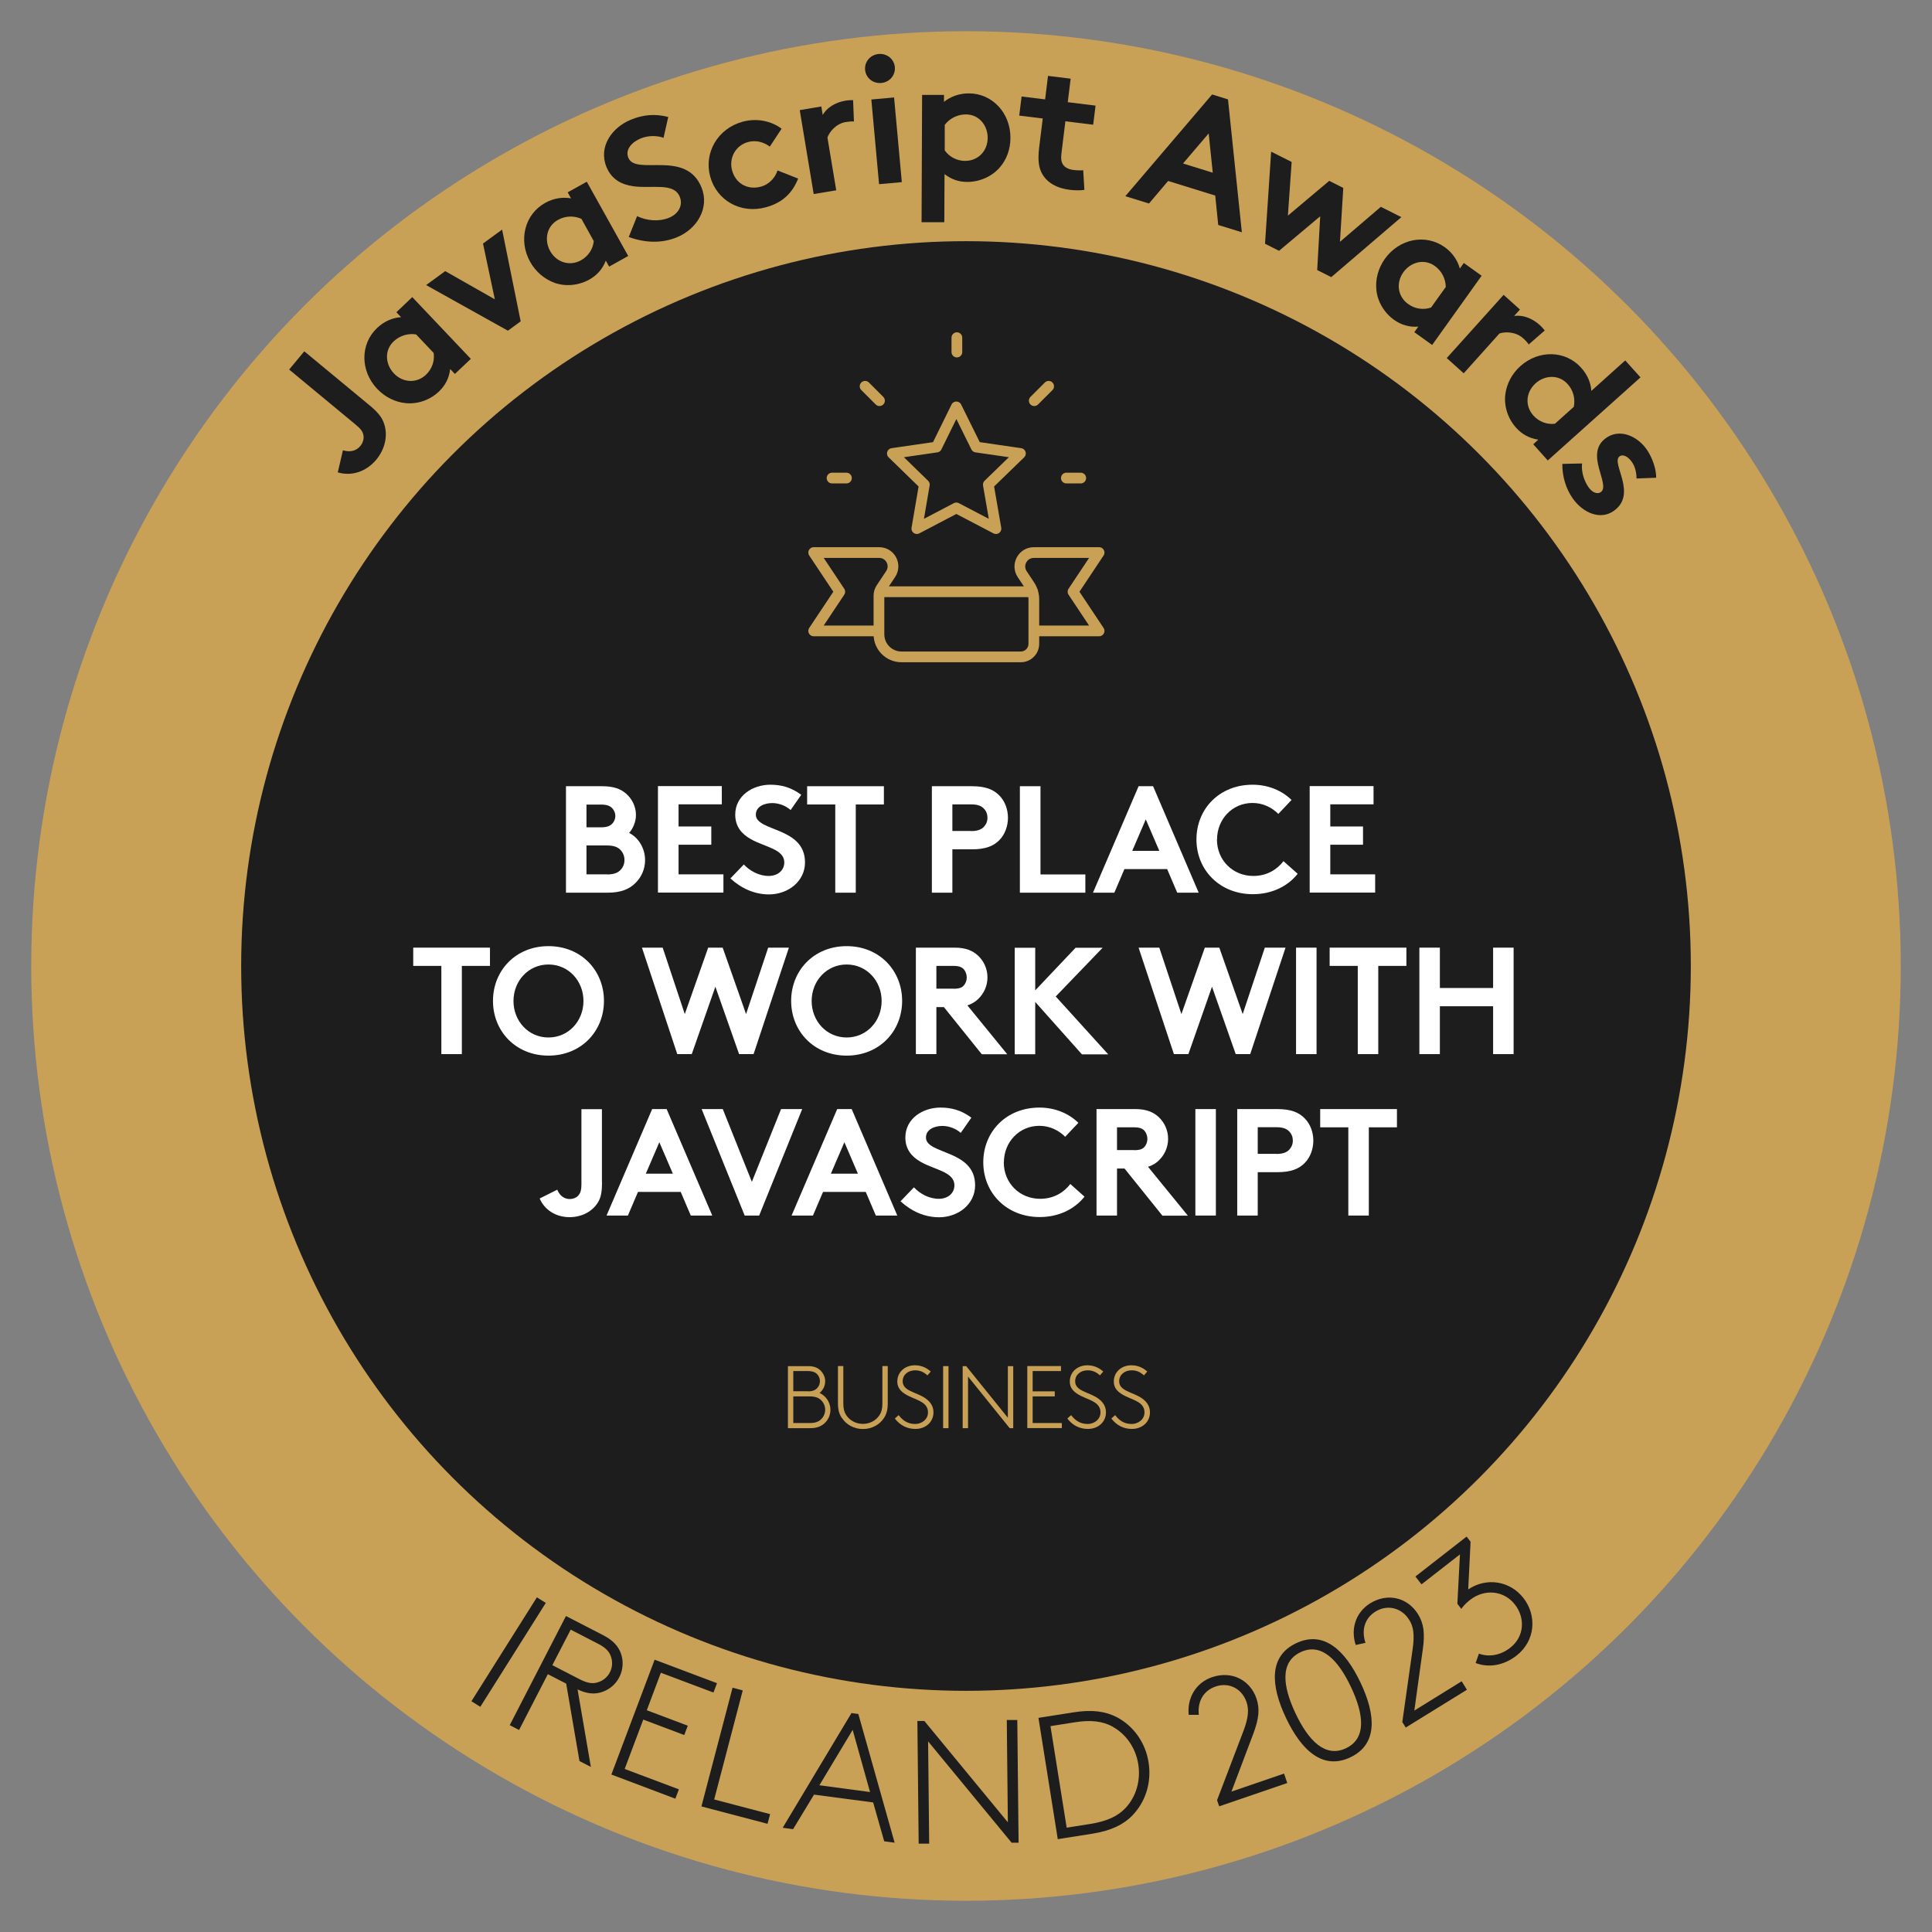<?xml version="1.0" encoding="UTF-8"?><svg id="Capa_1" xmlns="http://www.w3.org/2000/svg" viewBox="0 0 180 180"><rect x="0" y="0" width="180" height="180" fill="#808080" stroke="none"/><defs><style>.cls-1{fill:#fff;}.cls-2{fill:none;stroke:#c8a156;stroke-linecap:round;stroke-linejoin:round;}.cls-3{fill:#c8a156;}.cls-4{fill:#1d1d1d;}</style></defs><circle class="cls-3" cx="90" cy="90" r="87.09"/><circle class="cls-4" cx="90" cy="90" r="67.53"/><g><path class="cls-4" d="m34.39,37.73c.71.58,1.12,1.05,1.33,1.57.47,1.15.19,2.49-.65,3.51-.95,1.15-2.32,1.58-3.6,1.2l.48-2.06c.47.15,1.14.18,1.62-.4.26-.31.36-.7.28-1.06-.06-.26-.21-.51-.68-.9l-6.23-5.16,1.41-1.7,6.04,5Z"/><path class="cls-4" d="m43.86,33.44l-1.48,1.4-.44-.46c-.09.85-.47,1.55-1.05,2.1-.85.81-2.02,1.19-3.09,1.08-.95-.09-1.9-.54-2.65-1.32-1.61-1.7-1.59-4.19-.02-5.68.65-.62,1.44-.96,2.24-1.01l-.44-.46,1.48-1.41,5.45,5.75Zm-5.08-2.28c-.72-.12-1.5.08-2.1.64-.9.85-.77,2.15.01,2.98.85.9,2.14.95,3,.13.58-.55.82-1.32.71-2.03l-1.63-1.72Z"/><path class="cls-4" d="m46.1,27.88l-1.1-5.19,1.78-1.3,1.73,8.55-1.19.87-7.62-4.25,1.78-1.3,4.61,2.62Z"/><path class="cls-4" d="m58.53,23.85l-1.78.99-.31-.56c-.3.8-.84,1.38-1.54,1.77-1.03.57-2.25.66-3.26.29-.89-.33-1.71-.99-2.24-1.93-1.14-2.04-.5-4.45,1.38-5.5.78-.44,1.63-.57,2.42-.43l-.31-.56,1.78-.99,3.86,6.92Zm-4.36-3.46c-.67-.3-1.48-.3-2.19.1-1.08.6-1.28,1.89-.73,2.89.6,1.08,1.84,1.45,2.88.87.7-.39,1.12-1.07,1.19-1.79l-1.15-2.07Z"/><path class="cls-4" d="m59.36,20.14c.88.42,2,.54,2.97.15.91-.37,1.32-1.19,1-1.96-.55-1.36-2.59-.73-4.35-.98-1.03-.15-1.99-.6-2.48-1.8-.77-1.89.53-3.69,2.28-4.4,1.08-.44,2.18-.59,3.48-.25l-.44,1.94c-.58-.22-1.42-.23-2.11.05-.77.31-1.5,1-1.17,1.81.7,1.71,5.37-.81,6.82,2.77.76,1.88-.39,3.86-2.3,4.64-1.42.58-2.98.52-4.48-.03l.77-1.93Z"/><path class="cls-4" d="m74.36,16.64c-.57,1.44-1.56,2.28-3,2.67-2.36.65-4.58-.64-5.19-2.85-.61-2.22.69-4.48,3.02-5.12,1.32-.36,2.67-.07,3.63.65l-1.1,1.67c-.56-.42-1.27-.63-2.02-.43-1.18.32-1.81,1.5-1.49,2.66.33,1.2,1.44,1.84,2.68,1.5.84-.23,1.36-.91,1.55-1.51l1.9.75Z"/><path class="cls-4" d="m79.57,11.32c-.15-.02-.46,0-.77.05-.92.15-1.53.93-1.71,1.44l.82,4.92-2.1.35-1.3-7.82,2.01-.34.13.79c.37-.66,1.16-1.17,2.11-1.33.31-.05.49-.05.72-.05l.08,1.99Z"/><path class="cls-4" d="m81.86,5.03c.76-.07,1.44.46,1.51,1.22.07.76-.49,1.41-1.26,1.48s-1.44-.46-1.51-1.22c-.07-.76.49-1.41,1.26-1.48Zm2.16,11.94l-2.12.19-.72-7.89,2.12-.19.72,7.89Z"/><path class="cls-4" d="m85.91,8.84h2.04s0,.65,0,.65c.62-.5,1.42-.79,2.32-.79,2.16,0,3.88,1.81,3.87,4.15,0,1.08-.38,2.06-1.01,2.77-.71.81-1.84,1.33-3.01,1.33-.8,0-1.49-.24-2.12-.73l-.02,4.48h-2.12s.05-11.86.05-11.86Zm2.1,5.16c.41.59,1.11.99,1.91.99,1.19,0,2.1-.91,2.1-2.15,0-1.14-.79-2.18-2.03-2.18-.82,0-1.52.39-1.97.97v2.37Z"/><path class="cls-4" d="m101.03,17.69c-.29.06-.93.05-1.33,0-1.27-.15-2.14-.69-2.59-1.47-.34-.58-.43-1.3-.3-2.42l.34-2.76-2.19-.27.22-1.78,2.19.27.27-2.19,2.11.26-.27,2.19,2.59.32-.22,1.78-2.59-.32-.37,3c-.06.49-.01.79.14,1.02.18.27.5.46,1.02.52.31.04.72.04.87.02l.11,1.82Z"/><path class="cls-4" d="m104.85,18.27l8.08-9.47,1.48.46,1.29,12.38-2.2-.68-.28-2.74-4.39-1.36-1.78,2.1-2.2-.68Zm5.36-3.04l2.78.86-.38-3.66-2.39,2.8Z"/><path class="cls-4" d="m119.17,23.37l-1.31-.66.57-8.58,1.91.96-.35,5,3.85-3.24,1.31.66-.31,5.02,3.81-3.26,1.91.96-6.53,5.59-1.31-.66.28-5.01-3.85,3.23Z"/><path class="cls-4" d="m133.43,32.14l-1.66-1.19.37-.52c-.86.07-1.61-.17-2.26-.63-.96-.69-1.56-1.76-1.65-2.83-.09-.95.17-1.97.79-2.85,1.36-1.9,3.81-2.35,5.57-1.1.73.52,1.21,1.23,1.42,2l.37-.52,1.66,1.19-4.61,6.45Zm1.27-5.42c-.02-.74-.36-1.46-1.02-1.94-1.01-.72-2.26-.35-2.93.58-.72,1.01-.52,2.28.45,2.97.65.47,1.45.56,2.13.32l1.38-1.93Z"/><path class="cls-4" d="m142.42,32.08c-.08-.13-.29-.37-.52-.57-.69-.62-1.69-.62-2.2-.44l-3.33,3.71-1.58-1.42,5.3-5.89,1.52,1.37-.54.6c.75-.12,1.64.18,2.36.82.23.21.34.35.49.53l-1.5,1.31Z"/><path class="cls-4" d="m142.85,41.39l.47-.43c-.85-.12-1.53-.51-2.07-1.11-.79-.88-1.14-2.05-1-3.12.12-.94.59-1.89,1.39-2.61,1.74-1.56,4.23-1.47,5.67.14.58.65.9,1.37.95,2.16l3.16-2.84,1.42,1.58-8.64,7.74-1.36-1.52Zm3.78-3.5c.14-.72-.03-1.51-.58-2.11-.83-.92-2.13-.83-2.98-.07-.92.83-1.01,2.11-.21,3,.53.6,1.3.86,2.01.77l1.76-1.58Z"/><path class="cls-4" d="m147.4,43.18c-.09.72.15,1.57.61,2.23.33.47.81.67,1.13.44.97-.69-1.59-3.58.5-5.05,1.24-.88,2.86-.22,3.77,1.06.59.84.92,1.99.89,2.65l-1.83.07c0-.5-.11-1.09-.44-1.55-.34-.48-.81-.75-1.14-.51-.84.59,1.71,3.5-.54,5.08-1.24.88-2.86.2-3.82-1.16-.63-.89-.99-2.06-.97-3.22l1.84-.04Z"/></g><g><path class="cls-4" d="m50.02,148.82l.83.52-6.1,9.68-.83-.52,6.1-9.68Z"/><path class="cls-4" d="m53.99,164.08l-1.24-7.22-1.71-.88-2.68,5.2-.87-.45,5.24-10.17,3.47,1.79c.93.48,1.4,1.03,1.64,1.67.26.7.23,1.52-.14,2.24-.37.73-1.02,1.22-1.74,1.42-.62.18-1.3.12-2.15-.28l1.24,7.22-1.05-.54Zm.03-7.62c.73.37,1.2.42,1.63.29.49-.13.92-.46,1.17-.94.25-.48.27-1.02.09-1.5-.15-.43-.46-.79-1.18-1.16l-2.56-1.32-1.71,3.31,2.56,1.32Z"/><path class="cls-4" d="m61.57,155.85l-1.31,3.49,3.82,1.44-.33.87-3.82-1.44-1.73,4.6,5.05,1.9-.33.87-5.96-2.25,4.03-10.7,5.81,2.19-.33.87-4.89-1.84Z"/><path class="cls-4" d="m66.53,167.65l5.22,1.37-.24.9-6.16-1.62,2.9-11.06.95.25-2.66,10.16Z"/><path class="cls-4" d="m79.97,159.69l3.38,11.99-.97-.13-1.03-3.62-5.51-.73-1.95,3.22-.97-.13,6.41-10.69.65.09Zm-3.62,6.64l4.71.63-1.62-5.79-3.1,5.16Z"/><path class="cls-4" d="m85.47,160.34h.65s7.78,9.44,7.78,9.44l-.1-9.53h.98s.12,11.43.12,11.43h-.65s-7.78-9.44-7.78-9.44l.1,9.53h-.98s-.12-11.43-.12-11.43Z"/><path class="cls-4" d="m105.5,169.15c-.81.82-1.93,1.4-3.72,1.69l-3.23.51-1.8-11.3,3.23-.51c1.79-.29,3.03-.09,4.06.44,1.55.81,2.68,2.35,2.97,4.22.3,1.87-.29,3.69-1.51,4.94Zm-1.83-8.28c-.91-.5-2.01-.66-3.59-.4l-2.21.35,1.51,9.46,2.21-.35c1.58-.25,2.58-.74,3.29-1.5.97-1.05,1.41-2.54,1.17-4.06-.24-1.52-1.13-2.8-2.38-3.49Z"/><path class="cls-4" d="m110.75,159.77c-.16-1.48.59-2.97,2.17-3.51,1.81-.62,3.54.24,4.14,1.98.33.96.23,1.89-.29,3.28l-2.04,5.4,4.9-1.68.3.88-6.34,2.17-.2-.57,2.44-6.4c.52-1.35.52-2.1.31-2.73-.43-1.27-1.65-1.89-2.89-1.46-1.16.4-1.69,1.43-1.56,2.64h-.94Z"/><path class="cls-4" d="m120.77,153.09c2.54-1.2,4.54.62,5.99,3.68,1.45,3.06,1.59,5.76-.96,6.96-2.54,1.2-4.54-.62-5.99-3.68-1.45-3.06-1.59-5.76.96-6.96Zm4.63,9.79c1.92-.91,1.68-3.14.47-5.7-1.21-2.56-2.78-4.16-4.7-3.25-1.92.91-1.68,3.14-.47,5.7,1.21,2.56,2.78,4.16,4.7,3.25Z"/><path class="cls-4" d="m126.32,153.28c-.49-1.41-.08-3.02,1.33-3.9,1.63-1.01,3.5-.55,4.47,1.02.53.86.65,1.79.44,3.26l-.79,5.71,4.41-2.73.49.79-5.7,3.52-.32-.51.96-6.78c.21-1.43.05-2.16-.31-2.73-.7-1.14-2.03-1.47-3.14-.79-1.04.64-1.33,1.76-.94,2.92l-.91.2Z"/><path class="cls-4" d="m137.77,154.06c.92.34,1.99.19,2.93-.54,1.35-1.05,1.4-2.81.44-4.03-1.02-1.31-2.82-1.49-4.18-.43-.49.38-.73.71-.81.84l-.37-.48.24-4.6-3.58,2.79-.57-.73,4.77-3.72.37.48-.22,4.44c1.71-1.15,3.9-.79,5.14.8,1.27,1.62,1.14,3.98-.64,5.37-1.19.92-2.58,1.16-3.81.69l.31-.88Z"/></g><g><path class="cls-1" d="m56.1,73.25c1.12,0,1.74.27,2.23.69.55.48.92,1.19.92,2,0,.65-.31,1.32-.64,1.66.88.44,1.49,1.43,1.49,2.54,0,.84-.35,1.6-.91,2.14-.55.55-1.32.89-2.59.89h-3.87v-9.92h3.37Zm-1.46,3.83h1.35c.59,0,.86-.14,1.06-.35.17-.18.28-.44.28-.71s-.11-.52-.28-.71c-.2-.21-.47-.35-1.06-.35h-1.35v2.12Zm1.91,4.39c.67,0,1.04-.17,1.28-.44.23-.24.35-.55.35-.91s-.13-.67-.35-.91c-.24-.27-.61-.44-1.28-.44h-1.91v2.69h1.91Z"/><path class="cls-1" d="m63.22,74.95v2.05h3.05v1.7h-3.05v2.76h4.18v1.7h-6.1v-9.92h5.95v1.7h-4.04Z"/><path class="cls-1" d="m69.28,80.52c.57.62,1.43,1.09,2.34,1.09.85,0,1.45-.53,1.45-1.25,0-1.28-1.84-1.43-3.17-2.21-.78-.45-1.4-1.13-1.4-2.25,0-1.77,1.63-2.79,3.27-2.79,1.01,0,1.94.24,2.88.94l-.99,1.42c-.4-.37-1.06-.65-1.71-.65-.72,0-1.53.31-1.53,1.08,0,1.6,4.58,1.11,4.58,4.45,0,1.76-1.57,2.98-3.36,2.98-1.33,0-2.57-.55-3.59-1.49l1.25-1.3Z"/><path class="cls-1" d="m82.35,73.25v1.7h-2.62v8.22h-1.91v-8.22h-2.62v-1.7h7.16Z"/><path class="cls-1" d="m88.73,79.13v4.04h-1.91v-9.92h3.73c1.28,0,2.03.31,2.58.89.5.51.78,1.28.78,2.05s-.28,1.55-.78,2.06c-.54.57-1.3.88-2.58.88h-1.81Zm1.73-1.7c.65,0,.98-.16,1.21-.4.21-.23.33-.51.33-.84s-.11-.62-.33-.85c-.23-.24-.55-.4-1.21-.4h-1.73v2.48h1.73Z"/><path class="cls-1" d="m95.03,73.25h1.91v8.22h4.18v1.7h-6.1v-9.92Z"/><path class="cls-1" d="m101.83,83.17l4.25-9.92h1.35l4.25,9.92h-2l-.94-2.2h-3.98l-.94,2.2h-2Zm3.66-3.9h2.52l-1.26-2.93-1.26,2.93Z"/><path class="cls-1" d="m113.38,78.21c0,1.93,1.47,3.4,3.39,3.4,1.29,0,2.23-.62,2.81-1.38l1.32,1.18c-.88,1.12-2.35,1.9-4.17,1.9-3.09,0-5.26-2.25-5.26-5.1s2.14-5.1,5.23-5.1c1.47,0,2.74.55,3.63,1.42l-1.23,1.3c-.6-.6-1.43-1.02-2.41-1.02-1.88,0-3.3,1.52-3.3,3.4Z"/><path class="cls-1" d="m123.94,74.95v2.05h3.05v1.7h-3.05v2.76h4.18v1.7h-6.1v-9.92h5.95v1.7h-4.04Z"/><path class="cls-1" d="m45.65,88.29v1.7h-2.62v8.22h-1.91v-8.22h-2.62v-1.7h7.16Z"/><path class="cls-1" d="m51.1,88.15c3.06,0,5.17,2.28,5.17,5.1s-2.11,5.1-5.17,5.1-5.17-2.28-5.17-5.1,2.11-5.1,5.17-5.1Zm0,8.51c1.87,0,3.26-1.53,3.26-3.4s-1.39-3.4-3.26-3.4-3.26,1.53-3.26,3.4,1.39,3.4,3.26,3.4Z"/><path class="cls-1" d="m59.81,88.29h1.93l2.06,6.19,2.18-6.19h1.35l2.18,6.19,2.06-6.19h1.93l-3.29,9.92h-1.35l-2.21-6.28-2.2,6.28h-1.35l-3.29-9.92Z"/><path class="cls-1" d="m78.88,88.15c3.06,0,5.17,2.28,5.17,5.1s-2.11,5.1-5.17,5.1-5.17-2.28-5.17-5.1,2.11-5.1,5.17-5.1Zm0,8.51c1.87,0,3.26-1.53,3.26-3.4s-1.39-3.4-3.26-3.4-3.26,1.53-3.26,3.4,1.39,3.4,3.26,3.4Z"/><path class="cls-1" d="m87.24,93.82v4.39h-1.91v-9.92h3.62c1.02,0,1.67.28,2.17.74.54.51.88,1.23.88,2.03s-.34,1.52-.88,2.03c-.27.26-.6.45-.99.58l3.71,4.55h-2.37l-3.53-4.39h-.69Zm1.59-1.7c.55,0,.79-.11.96-.3.17-.18.28-.47.28-.75s-.11-.58-.28-.77c-.17-.18-.41-.31-.96-.31h-1.59v2.12h1.59Z"/><path class="cls-1" d="m96.45,93.34v4.88h-1.91v-9.92h1.91v3.97l3.76-3.97h2.52l-4.37,4.54,4.89,5.39h-2.45l-4.35-4.88Z"/><path class="cls-1" d="m106.08,88.29h1.93l2.06,6.19,2.18-6.19h1.35l2.18,6.19,2.06-6.19h1.93l-3.29,9.92h-1.35l-2.21-6.28-2.2,6.28h-1.35l-3.29-9.92Z"/><path class="cls-1" d="m120.75,88.29h1.91v9.92h-1.91v-9.92Z"/><path class="cls-1" d="m131.03,88.29v1.7h-2.62v8.22h-1.91v-8.22h-2.62v-1.7h7.16Z"/><path class="cls-1" d="m139.11,93.75h-4.96v4.46h-1.91v-9.92h1.91v3.76h4.96v-3.76h1.91v9.92h-1.91v-4.46Z"/><path class="cls-1" d="m56.09,110.14c0,.79-.08,1.33-.31,1.76-.51.95-1.56,1.5-2.71,1.5-1.29,0-2.34-.68-2.79-1.74l1.64-.82c.16.4.51.87,1.16.87.35,0,.67-.14.86-.4.14-.19.23-.43.23-.95v-7.02h1.91v6.8Z"/><path class="cls-1" d="m56.51,113.25l4.25-9.92h1.35l4.25,9.92h-2l-.94-2.2h-3.98l-.94,2.2h-2Zm3.66-3.9h2.52l-1.26-2.93-1.26,2.93Z"/><path class="cls-1" d="m65.37,103.33h1.97l2.71,6.78,2.72-6.78h1.97l-4.01,9.92h-1.35l-4.01-9.92Z"/><path class="cls-1" d="m73.75,113.25l4.25-9.92h1.35l4.25,9.92h-2l-.94-2.2h-3.98l-.94,2.2h-2Zm3.66-3.9h2.52l-1.26-2.93-1.26,2.93Z"/><path class="cls-1" d="m85.13,110.6c.57.62,1.43,1.09,2.34,1.09.85,0,1.45-.53,1.45-1.25,0-1.28-1.84-1.43-3.17-2.21-.78-.45-1.4-1.13-1.4-2.25,0-1.77,1.63-2.79,3.27-2.79,1.01,0,1.94.24,2.88.94l-.99,1.42c-.4-.37-1.06-.65-1.71-.65-.72,0-1.53.31-1.53,1.08,0,1.6,4.58,1.11,4.58,4.45,0,1.76-1.57,2.98-3.36,2.98-1.33,0-2.57-.55-3.59-1.49l1.25-1.3Z"/><path class="cls-1" d="m93.52,108.29c0,1.93,1.47,3.4,3.39,3.4,1.29,0,2.23-.62,2.81-1.38l1.32,1.18c-.88,1.12-2.35,1.9-4.17,1.9-3.09,0-5.26-2.25-5.26-5.1s2.14-5.1,5.23-5.1c1.47,0,2.74.55,3.63,1.42l-1.23,1.3c-.6-.6-1.43-1.02-2.41-1.02-1.88,0-3.3,1.52-3.3,3.4Z"/><path class="cls-1" d="m104.07,108.86v4.39h-1.91v-9.92h3.62c1.02,0,1.67.28,2.17.74.54.51.88,1.23.88,2.03s-.34,1.52-.88,2.03c-.27.26-.6.45-.99.58l3.71,4.55h-2.37l-3.53-4.39h-.69Zm1.59-1.7c.55,0,.79-.11.96-.3.17-.18.28-.47.28-.75s-.11-.58-.28-.77c-.17-.18-.41-.31-.96-.31h-1.59v2.12h1.59Z"/><path class="cls-1" d="m111.37,103.33h1.91v9.92h-1.91v-9.92Z"/><path class="cls-1" d="m117.18,109.21v4.04h-1.91v-9.92h3.73c1.28,0,2.03.31,2.58.89.5.51.78,1.28.78,2.05s-.28,1.55-.78,2.06c-.54.57-1.3.88-2.58.88h-1.81Zm1.73-1.7c.65,0,.98-.16,1.21-.4.21-.23.33-.51.33-.84s-.11-.62-.33-.85c-.23-.24-.55-.4-1.21-.4h-1.73v2.48h1.73Z"/><path class="cls-1" d="m130.15,103.33v1.7h-2.62v8.22h-1.91v-8.22h-2.62v-1.7h7.16Z"/></g><g><path class="cls-3" d="m76.36,129.78c.59.27,1.01.88,1.01,1.57,0,.51-.22.96-.57,1.27-.31.27-.71.44-1.31.44h-2.08v-5.78h1.89c.54,0,.88.15,1.13.39.27.26.45.62.45,1.02,0,.44-.21.83-.52,1.09Zm-1.08-.15c.44,0,.69-.12.86-.31.16-.17.25-.39.25-.64s-.09-.47-.25-.64c-.17-.18-.42-.3-.86-.3h-1.37v1.88h1.37Zm-1.37.47v2.48h1.56c.5,0,.81-.13,1.03-.35.23-.22.38-.54.38-.89s-.15-.67-.38-.89c-.22-.21-.53-.35-1.03-.35h-1.56Z"/><path class="cls-3" d="m78.41,132.09c-.21-.34-.34-.73-.34-1.35v-3.47h.5v3.49c0,.5.09.81.26,1.07.32.5.9.83,1.56.83s1.24-.32,1.56-.83c.17-.26.26-.57.26-1.07v-3.49h.5v3.47c0,.61-.12,1.01-.34,1.35-.4.64-1.14,1.05-1.97,1.05s-1.57-.41-1.97-1.05Z"/><path class="cls-3" d="m83.72,131.84c.34.44.79.83,1.55.83.58,0,1.19-.41,1.19-1.08,0-1.05-1.24-1.16-2.08-1.68-.43-.26-.78-.6-.78-1.19,0-.9.72-1.52,1.64-1.52.74,0,1.21.35,1.48.58l-.31.36c-.34-.3-.67-.47-1.15-.47-.64,0-1.16.4-1.16,1.02,0,.88,1.16.99,1.99,1.5.48.3.88.73.88,1.39,0,.92-.74,1.55-1.68,1.55-.77,0-1.42-.32-1.92-.97l.36-.32Z"/><path class="cls-3" d="m87.87,127.28h.5v5.78h-.5v-5.78Z"/><path class="cls-3" d="m89.69,127.28h.33l3.88,4.81v-4.81h.5v5.78h-.33l-3.88-4.81v4.81h-.5v-5.78Z"/><path class="cls-3" d="m96.21,127.75v1.88h2.06v.47h-2.06v2.48h2.72v.47h-3.22v-5.78h3.14v.47h-2.64Z"/><path class="cls-3" d="m99.79,131.84c.34.44.79.83,1.55.83.58,0,1.19-.41,1.19-1.08,0-1.05-1.24-1.16-2.08-1.68-.43-.26-.78-.6-.78-1.19,0-.9.72-1.52,1.64-1.52.74,0,1.21.35,1.48.58l-.31.36c-.34-.3-.67-.47-1.15-.47-.64,0-1.16.4-1.16,1.02,0,.88,1.16.99,1.99,1.5.48.3.88.73.88,1.39,0,.92-.74,1.55-1.68,1.55-.77,0-1.42-.32-1.92-.97l.36-.32Z"/><path class="cls-3" d="m103.89,131.84c.34.44.79.83,1.55.83.58,0,1.19-.41,1.19-1.08,0-1.05-1.24-1.16-2.08-1.68-.43-.26-.78-.6-.78-1.19,0-.9.72-1.52,1.64-1.52.74,0,1.21.35,1.48.58l-.31.36c-.34-.3-.67-.47-1.15-.47-.64,0-1.16.4-1.16,1.02,0,.88,1.16.99,1.99,1.5.48.3.88.73.88,1.39,0,.92-.74,1.55-1.68,1.55-.77,0-1.42-.32-1.92-.97l.36-.32Z"/></g><g><g><path class="cls-2" d="m81.89,58.78h-6.08s2.43-3.65,2.43-3.65l-2.43-3.65h6.1c1.03,0,1.64,1.14,1.07,2l-.89,1.34c-.13.2-.2.43-.2.67v3.61c0,1.16.94,2.1,2.1,2.1h11.11c.67,0,1.22-.54,1.22-1.22,0,0,0-2.77,0-4.13,0-.48-.14-.94-.41-1.34l-.67-1.01c-.58-.86.04-2.02,1.08-2.02h6.08l-2.43,3.65,2.43,3.65h-6.08"/><line class="cls-2" x1="82.01" y1="55.13" x2="96.2" y2="55.13"/></g><g><line class="cls-2" x1="100.69" y1="44.54" x2="99.35" y2="44.54"/><line class="cls-2" x1="78.86" y1="44.54" x2="77.52" y2="44.54"/><line class="cls-2" x1="97.7" y1="35.99" x2="96.36" y2="37.33"/><line class="cls-2" x1="89.15" y1="31.46" x2="89.15" y2="32.8"/><line class="cls-2" x1="80.6" y1="35.99" x2="81.94" y2="37.33"/></g><polygon class="cls-2" points="89.1 47.32 92.79 49.25 92.08 45.15 95.07 42.25 90.95 41.65 89.1 37.91 87.26 41.65 83.14 42.25 86.12 45.15 85.42 49.25 89.1 47.32 89.1 47.32"/></g></svg>